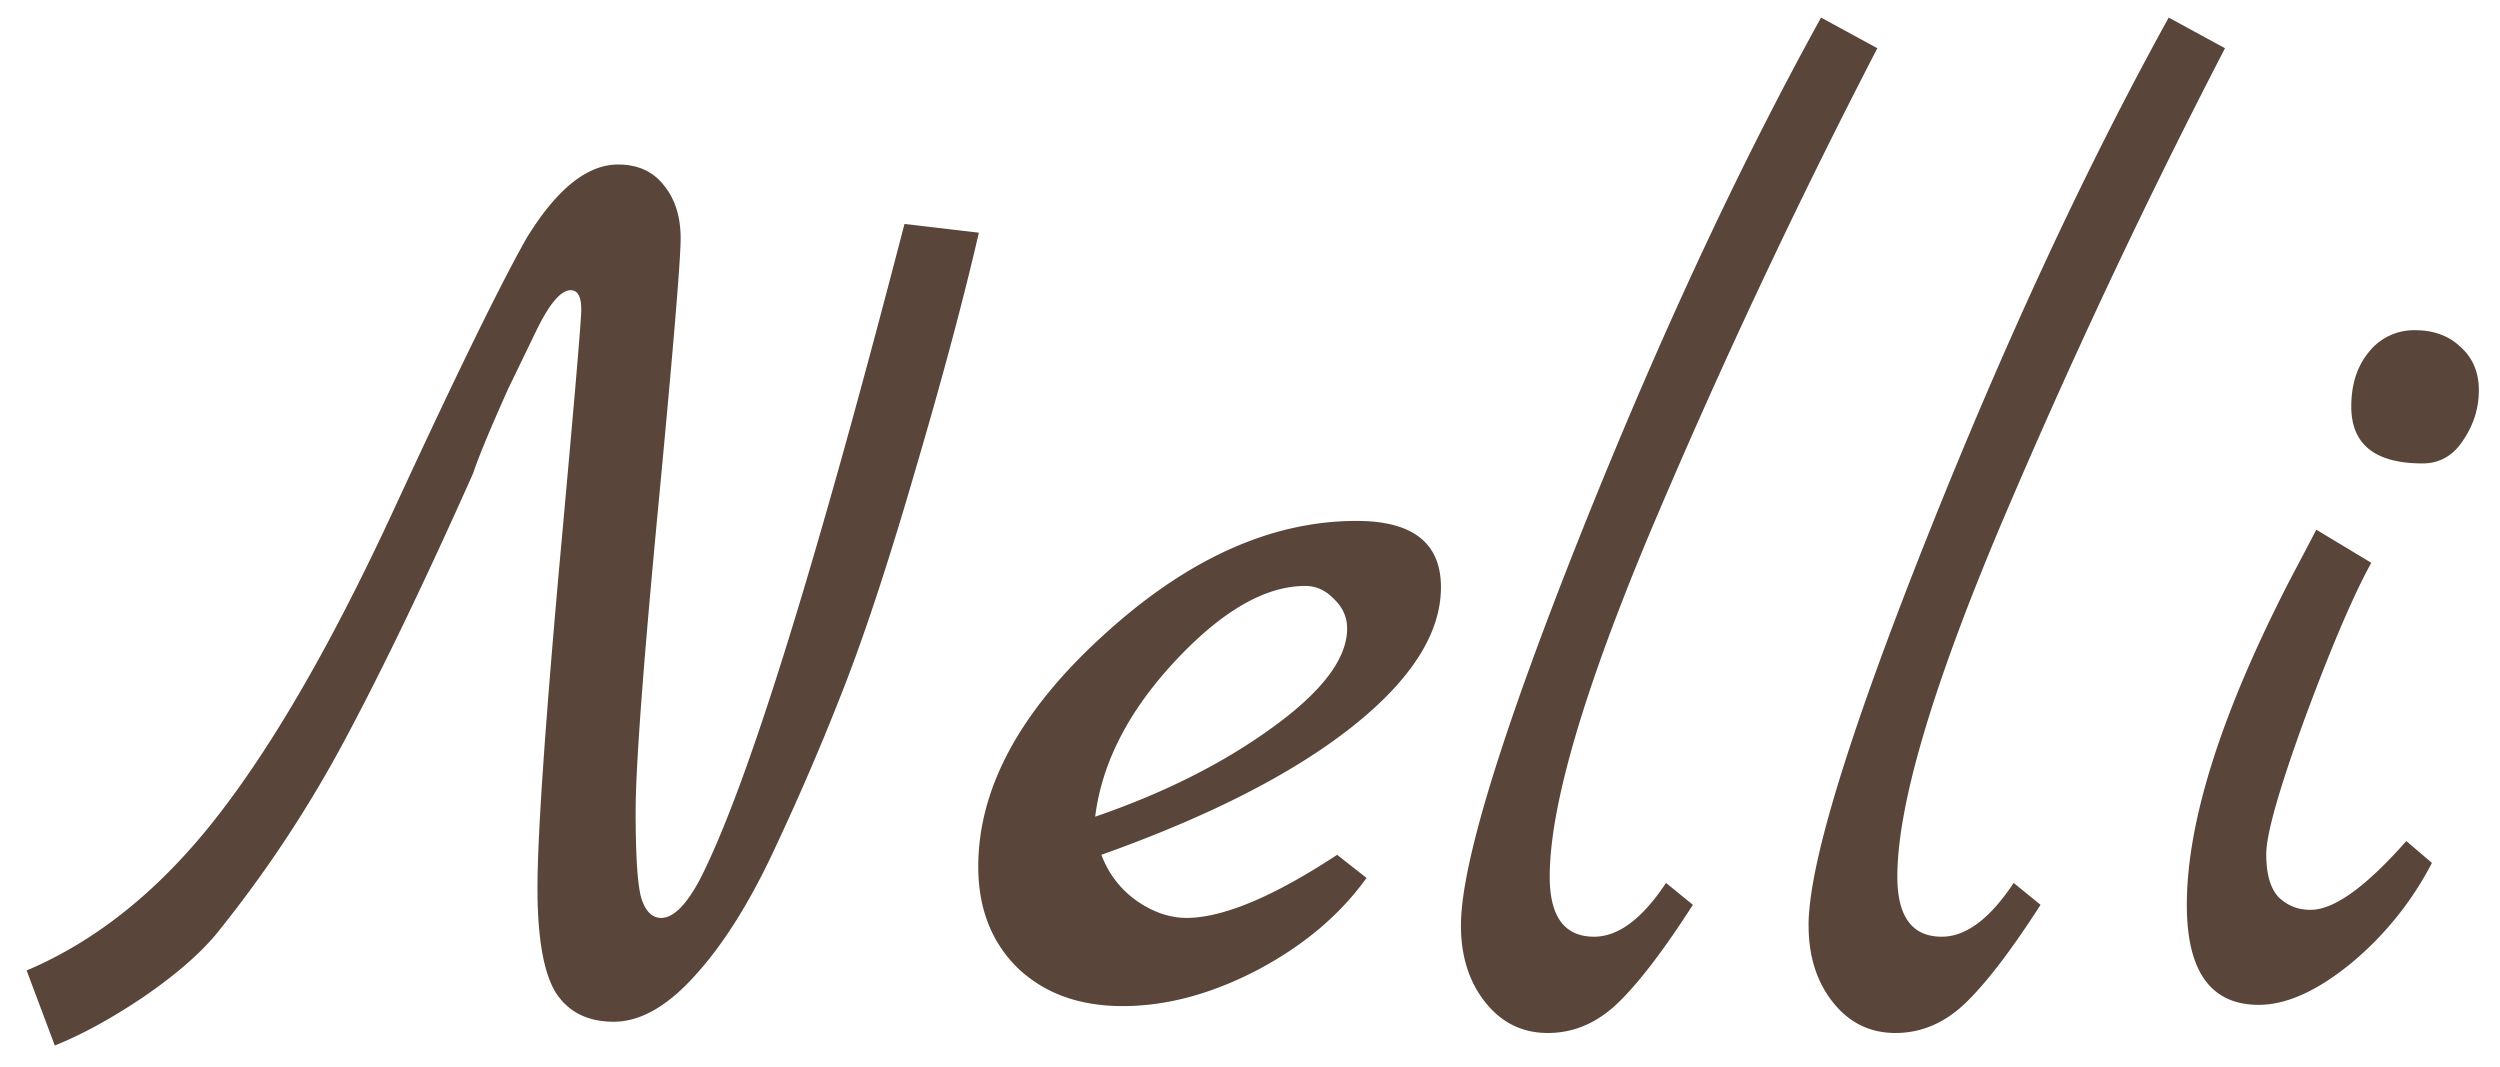 <svg width="82" height="35" fill="none" xmlns="http://www.w3.org/2000/svg"><path d="M.874 31.831c2.324-.984 4.423-2.686 6.296-5.106 1.873-2.42 3.807-5.797 5.804-10.131 2.01-4.348 3.445-7.28 4.306-8.798.985-1.6 1.983-2.4 2.994-2.4.643 0 1.142.226 1.497.677.37.451.554 1.032.554 1.743 0 .711-.246 3.658-.738 8.84-.492 5.18-.738 8.503-.738 9.966 0 1.45.061 2.393.184 2.83.137.438.356.656.656.656.397 0 .82-.423 1.272-1.271 1.531-2.994 3.767-10.158 6.706-21.492l2.44.287c-.505 2.187-1.189 4.744-2.05 7.67-.848 2.925-1.62 5.29-2.318 7.096a83.45 83.45 0 01-2.297 5.372c-.82 1.778-1.695 3.18-2.625 4.205-.916 1.025-1.811 1.538-2.686 1.538-.861 0-1.497-.322-1.907-.964-.397-.656-.595-1.798-.595-3.425 0-1.64.232-5.086.697-10.336.479-5.25.725-8.107.738-8.572.014-.465-.102-.697-.348-.697-.315 0-.684.43-1.108 1.291l-.943 1.949c-.588 1.312-.97 2.235-1.148 2.768-1.573 3.528-2.974 6.44-4.204 8.737a40.31 40.31 0 01-4.225 6.378c-.56.67-1.36 1.36-2.4 2.07-1.039.698-2.002 1.224-2.891 1.58l-.923-2.46zm31.213-3.404c0-2.57 1.367-5.1 4.101-7.588 2.735-2.502 5.503-3.753 8.306-3.753 1.846 0 2.769.725 2.769 2.174 0 1.517-.978 3.049-2.933 4.593-1.941 1.532-4.676 2.926-8.203 4.184a3.175 3.175 0 001.169 1.518c.533.369 1.08.553 1.64.553 1.204-.013 2.844-.704 4.922-2.07l.964.758c-.861 1.203-2.05 2.208-3.568 3.015-1.518.792-2.994 1.189-4.43 1.189-1.422 0-2.57-.417-3.445-1.251-.861-.848-1.292-1.955-1.292-3.322zm3.835-1.64c2.27-.78 4.21-1.758 5.824-2.933 1.627-1.176 2.44-2.256 2.44-3.24 0-.37-.143-.691-.43-.965-.274-.287-.588-.43-.944-.43-1.312 0-2.734.82-4.265 2.46-1.531 1.641-2.406 3.344-2.625 5.107zm11.997 3.568c0-1.956 1.285-6.173 3.855-12.654C54.358 11.207 57.011 5.5 59.731.577l1.846 1.005a225.505 225.505 0 00-7.444 15.853c-2.201 5.25-3.302 9.023-3.302 11.32 0 1.312.485 1.969 1.456 1.969.793 0 1.58-.588 2.358-1.764l.882.718c-.957 1.49-1.777 2.563-2.46 3.22-.684.656-1.45.984-2.297.984-.835 0-1.518-.335-2.051-1.005-.534-.67-.8-1.51-.8-2.523zm11.402 0c0-1.956 1.285-6.173 3.856-12.654C65.76 11.207 68.413 5.5 71.134.577l1.846 1.005a225.415 225.415 0 00-7.445 15.853c-2.201 5.25-3.302 9.023-3.302 11.32 0 1.312.486 1.969 1.457 1.969.792 0 1.579-.588 2.358-1.764l.882.718c-.957 1.49-1.778 2.563-2.461 3.22-.684.656-1.45.984-2.297.984-.834 0-1.518-.335-2.05-1.005-.534-.67-.8-1.51-.8-2.523zm12.407-.677c0-2.721 1.122-6.262 3.364-10.623.506-.957.8-1.518.882-1.682l1.804 1.087c-.588 1.066-1.312 2.762-2.174 5.086-.847 2.324-1.271 3.814-1.271 4.47 0 .657.137 1.129.41 1.416.287.273.63.41 1.026.41h.02c.766 0 1.812-.752 3.138-2.256l.84.718a10.596 10.596 0 01-2.665 3.302c-1.108.902-2.113 1.353-3.015 1.353-1.572 0-2.359-1.094-2.359-3.281zm5.394-16.345c0-.725.192-1.32.574-1.784a1.884 1.884 0 011.518-.718c.615 0 1.114.185 1.497.554.396.355.595.827.595 1.415 0 .588-.171 1.135-.513 1.64-.328.506-.773.76-1.333.76-1.559 0-2.338-.623-2.338-1.867z" fill="#594539"/></svg>